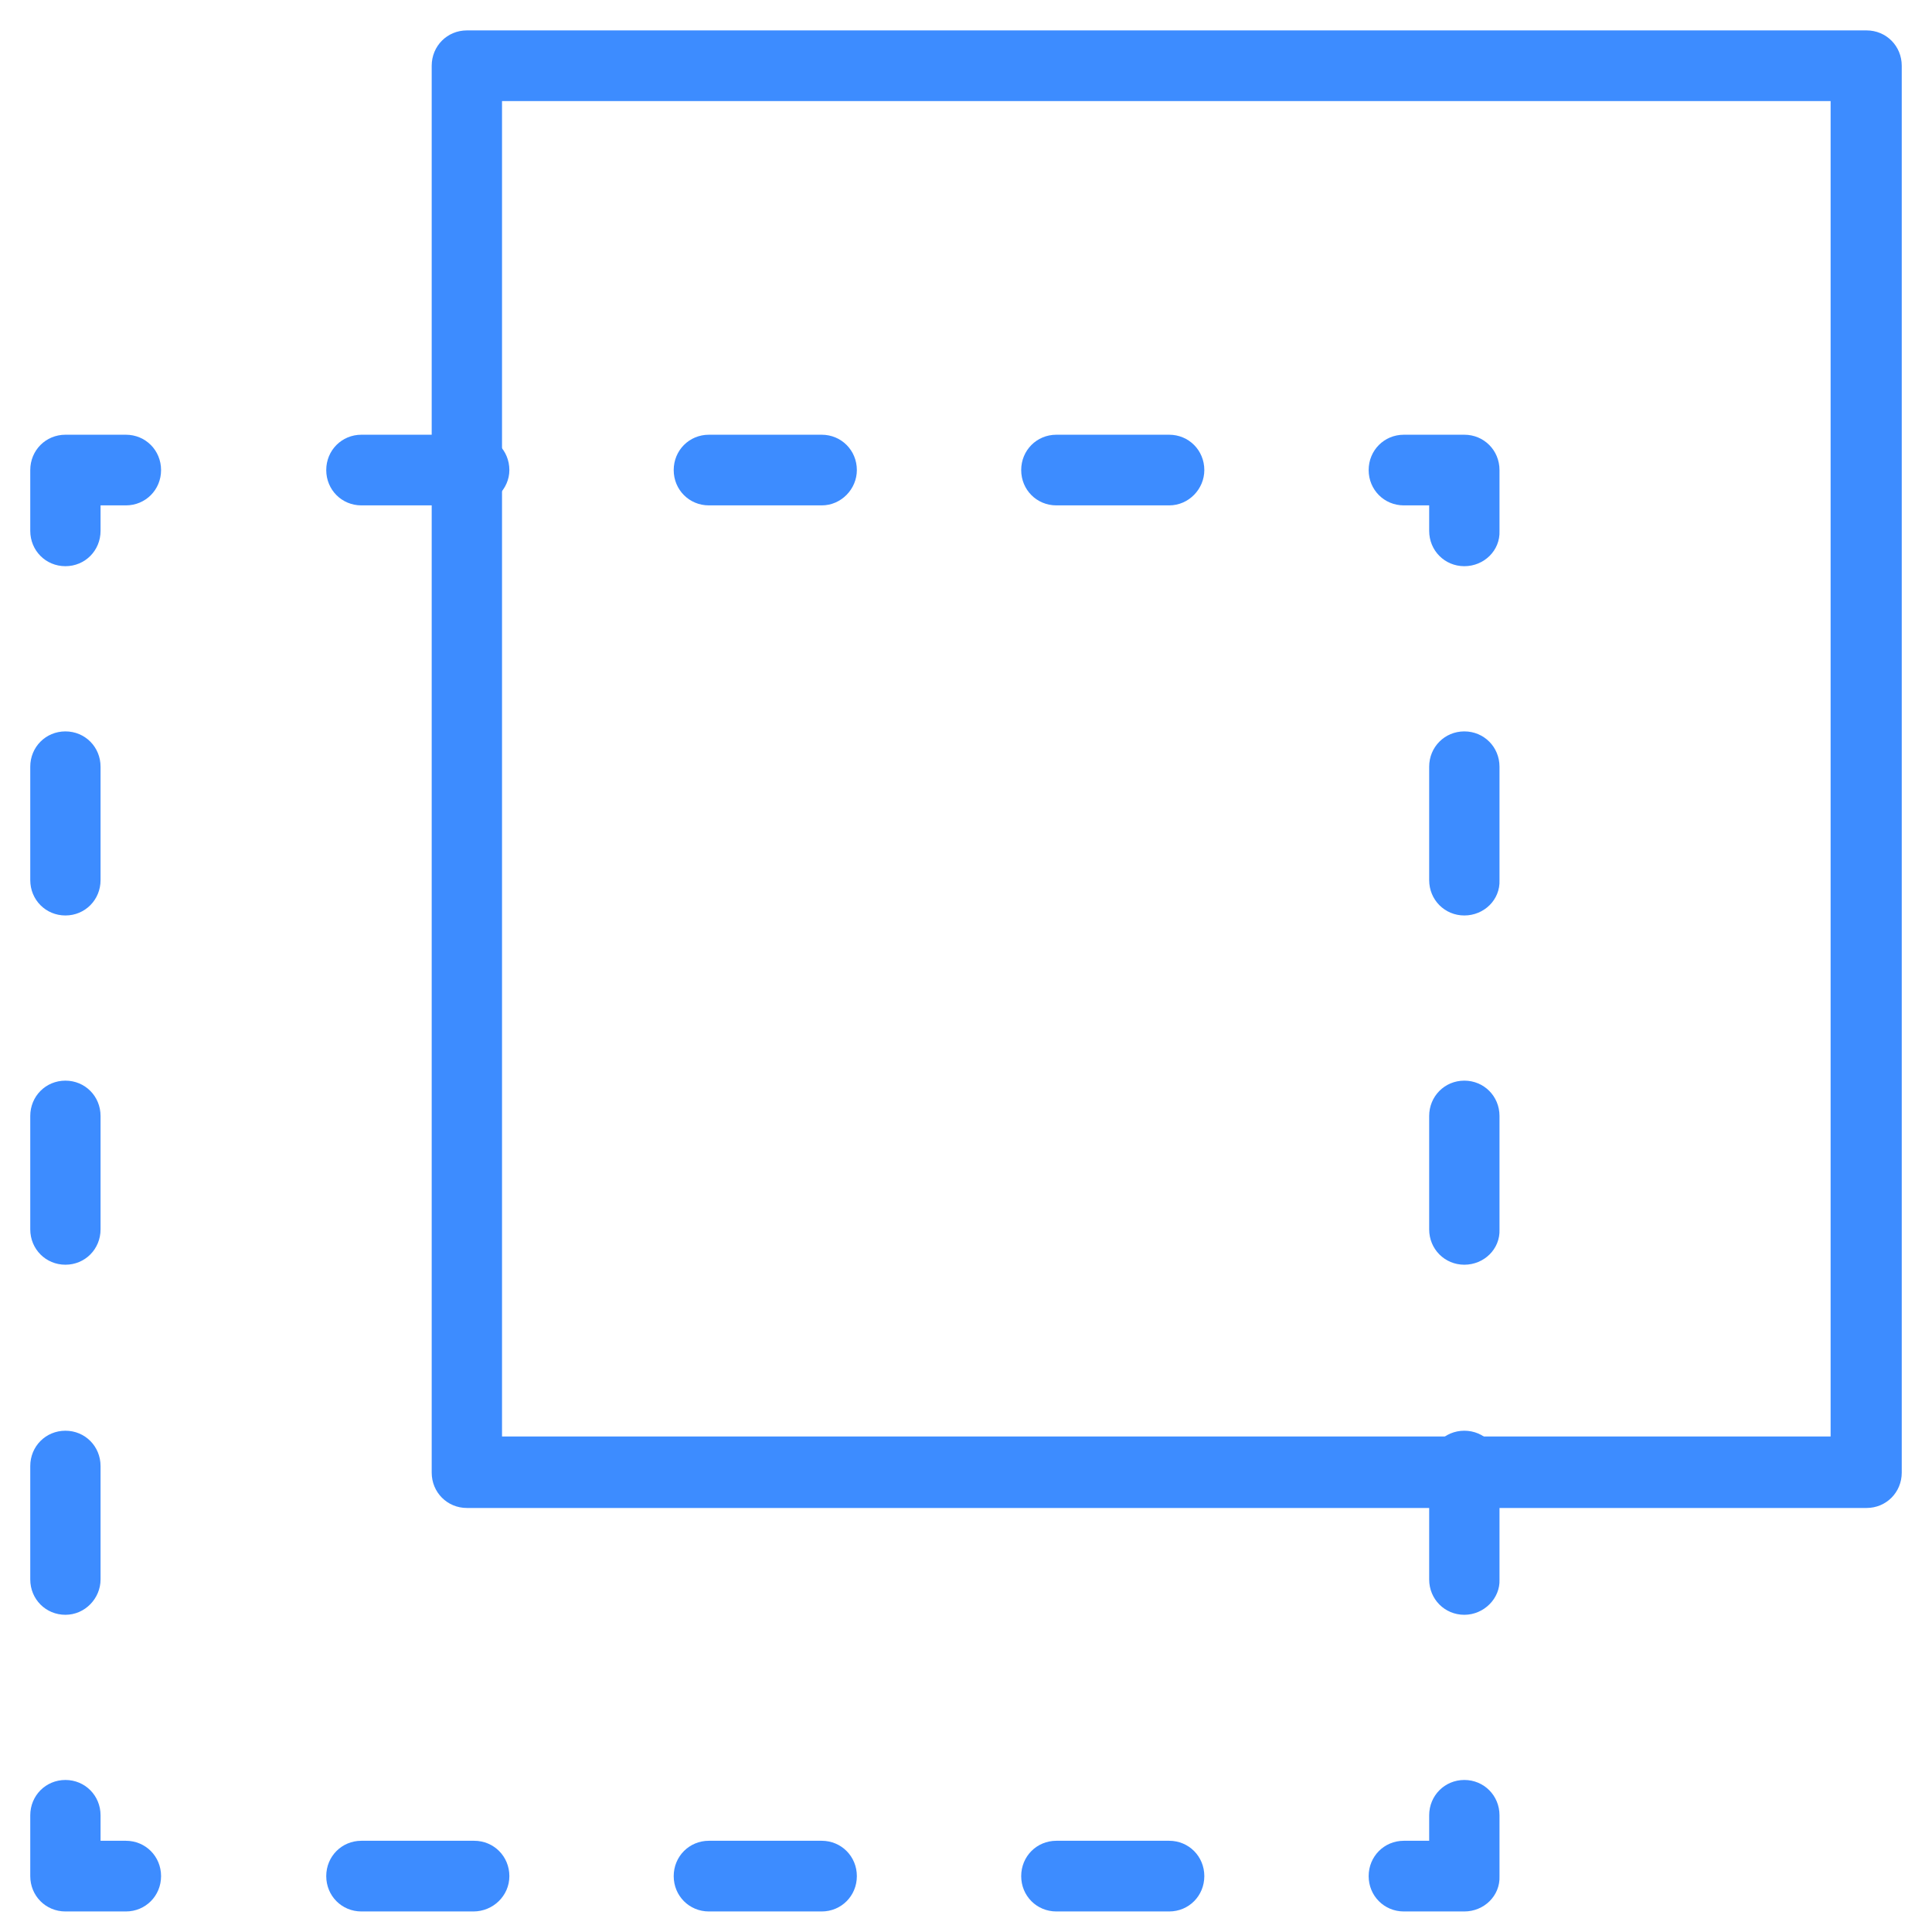 <svg width="65" height="65" viewBox="0 0 65 65" fill="none" xmlns="http://www.w3.org/2000/svg">
<path d="M62.799 50.734H15.707C15.047 50.734 14.524 50.208 14.524 49.545V2.212C14.524 1.548 15.047 1.023 15.707 1.023H62.799C63.46 1.023 63.982 1.548 63.982 2.212V49.545C63.982 50.208 63.46 50.734 62.799 50.734ZM16.89 48.328H61.589V3.401H16.89V48.328Z" fill="#3D8CFF"/>
<path d="M49.266 64.309H47.23C46.57 64.309 46.047 63.784 46.047 63.12C46.047 62.456 46.57 61.931 47.23 61.931H48.083V61.074C48.083 60.411 48.606 59.885 49.266 59.885C49.926 59.885 50.449 60.411 50.449 61.074V63.12C50.476 63.784 49.926 64.309 49.266 64.309Z" fill="#3D8CFF"/>
<path d="M39.336 64.309H35.54C34.879 64.309 34.357 63.784 34.357 63.12C34.357 62.456 34.879 61.931 35.54 61.931H39.336C39.996 61.931 40.518 62.456 40.518 63.12C40.518 63.784 39.996 64.309 39.336 64.309ZM27.645 64.309H23.849C23.189 64.309 22.666 63.784 22.666 63.12C22.666 62.456 23.189 61.931 23.849 61.931H27.645C28.305 61.931 28.828 62.456 28.828 63.12C28.828 63.784 28.305 64.309 27.645 64.309ZM15.927 64.309H12.158C11.498 64.309 10.976 63.784 10.976 63.12C10.976 62.456 11.498 61.931 12.158 61.931H15.954C16.614 61.931 17.137 62.456 17.137 63.12C17.137 63.784 16.587 64.309 15.927 64.309Z" fill="#3D8CFF"/>
<path d="M4.236 64.309H2.201C1.54 64.309 1.018 63.784 1.018 63.12V61.074C1.018 60.411 1.54 59.885 2.201 59.885C2.861 59.885 3.383 60.411 3.383 61.074V61.931H4.236C4.896 61.931 5.419 62.456 5.419 63.12C5.419 63.784 4.896 64.309 4.236 64.309Z" fill="#3D8CFF"/>
<path d="M2.201 54.328C1.54 54.328 1.018 53.803 1.018 53.139V49.324C1.018 48.66 1.54 48.135 2.201 48.135C2.861 48.135 3.383 48.66 3.383 49.324V53.139C3.383 53.775 2.861 54.328 2.201 54.328ZM2.201 42.55C1.54 42.55 1.018 42.025 1.018 41.361V37.546C1.018 36.882 1.54 36.357 2.201 36.357C2.861 36.357 3.383 36.882 3.383 37.546V41.361C3.383 42.025 2.861 42.55 2.201 42.55ZM2.201 30.8C1.54 30.8 1.018 30.274 1.018 29.611V25.795C1.018 25.132 1.54 24.607 2.201 24.607C2.861 24.607 3.383 25.132 3.383 25.795V29.611C3.383 30.274 2.861 30.8 2.201 30.8Z" fill="#3D8CFF"/>
<path d="M2.201 19.049C1.54 19.049 1.018 18.524 1.018 17.86V15.815C1.018 15.151 1.54 14.626 2.201 14.626H4.236C4.896 14.626 5.419 15.151 5.419 15.815C5.419 16.478 4.896 17.003 4.236 17.003H3.383V17.86C3.383 18.524 2.861 19.049 2.201 19.049Z" fill="#3D8CFF"/>
<path d="M39.336 17.003H35.54C34.879 17.003 34.357 16.478 34.357 15.815C34.357 15.151 34.879 14.626 35.54 14.626H39.336C39.996 14.626 40.518 15.151 40.518 15.815C40.518 16.451 39.996 17.003 39.336 17.003ZM27.645 17.003H23.849C23.189 17.003 22.666 16.478 22.666 15.815C22.666 15.151 23.189 14.626 23.849 14.626H27.645C28.305 14.626 28.828 15.151 28.828 15.815C28.828 16.451 28.305 17.003 27.645 17.003ZM15.927 17.003H12.158C11.498 17.003 10.976 16.478 10.976 15.815C10.976 15.151 11.498 14.626 12.158 14.626H15.954C16.614 14.626 17.137 15.151 17.137 15.815C17.137 16.451 16.587 17.003 15.927 17.003Z" fill="#3D8CFF"/>
<path d="M49.266 19.049C48.606 19.049 48.083 18.524 48.083 17.86V17.003H47.23C46.57 17.003 46.047 16.478 46.047 15.815C46.047 15.151 46.57 14.626 47.23 14.626H49.266C49.926 14.626 50.449 15.151 50.449 15.815V17.86C50.476 18.524 49.926 19.049 49.266 19.049Z" fill="#3D8CFF"/>
<path d="M49.266 54.328C48.606 54.328 48.083 53.803 48.083 53.139V49.324C48.083 48.66 48.606 48.135 49.266 48.135C49.926 48.135 50.449 48.66 50.449 49.324V53.139C50.476 53.775 49.926 54.328 49.266 54.328ZM49.266 42.55C48.606 42.55 48.083 42.025 48.083 41.361V37.546C48.083 36.882 48.606 36.357 49.266 36.357C49.926 36.357 50.449 36.882 50.449 37.546V41.361C50.476 42.025 49.926 42.55 49.266 42.55ZM49.266 30.8C48.606 30.8 48.083 30.274 48.083 29.611V25.795C48.083 25.132 48.606 24.607 49.266 24.607C49.926 24.607 50.449 25.132 50.449 25.795V29.611C50.476 30.274 49.926 30.8 49.266 30.8Z" fill="#3D8CFF"/>
</svg>
